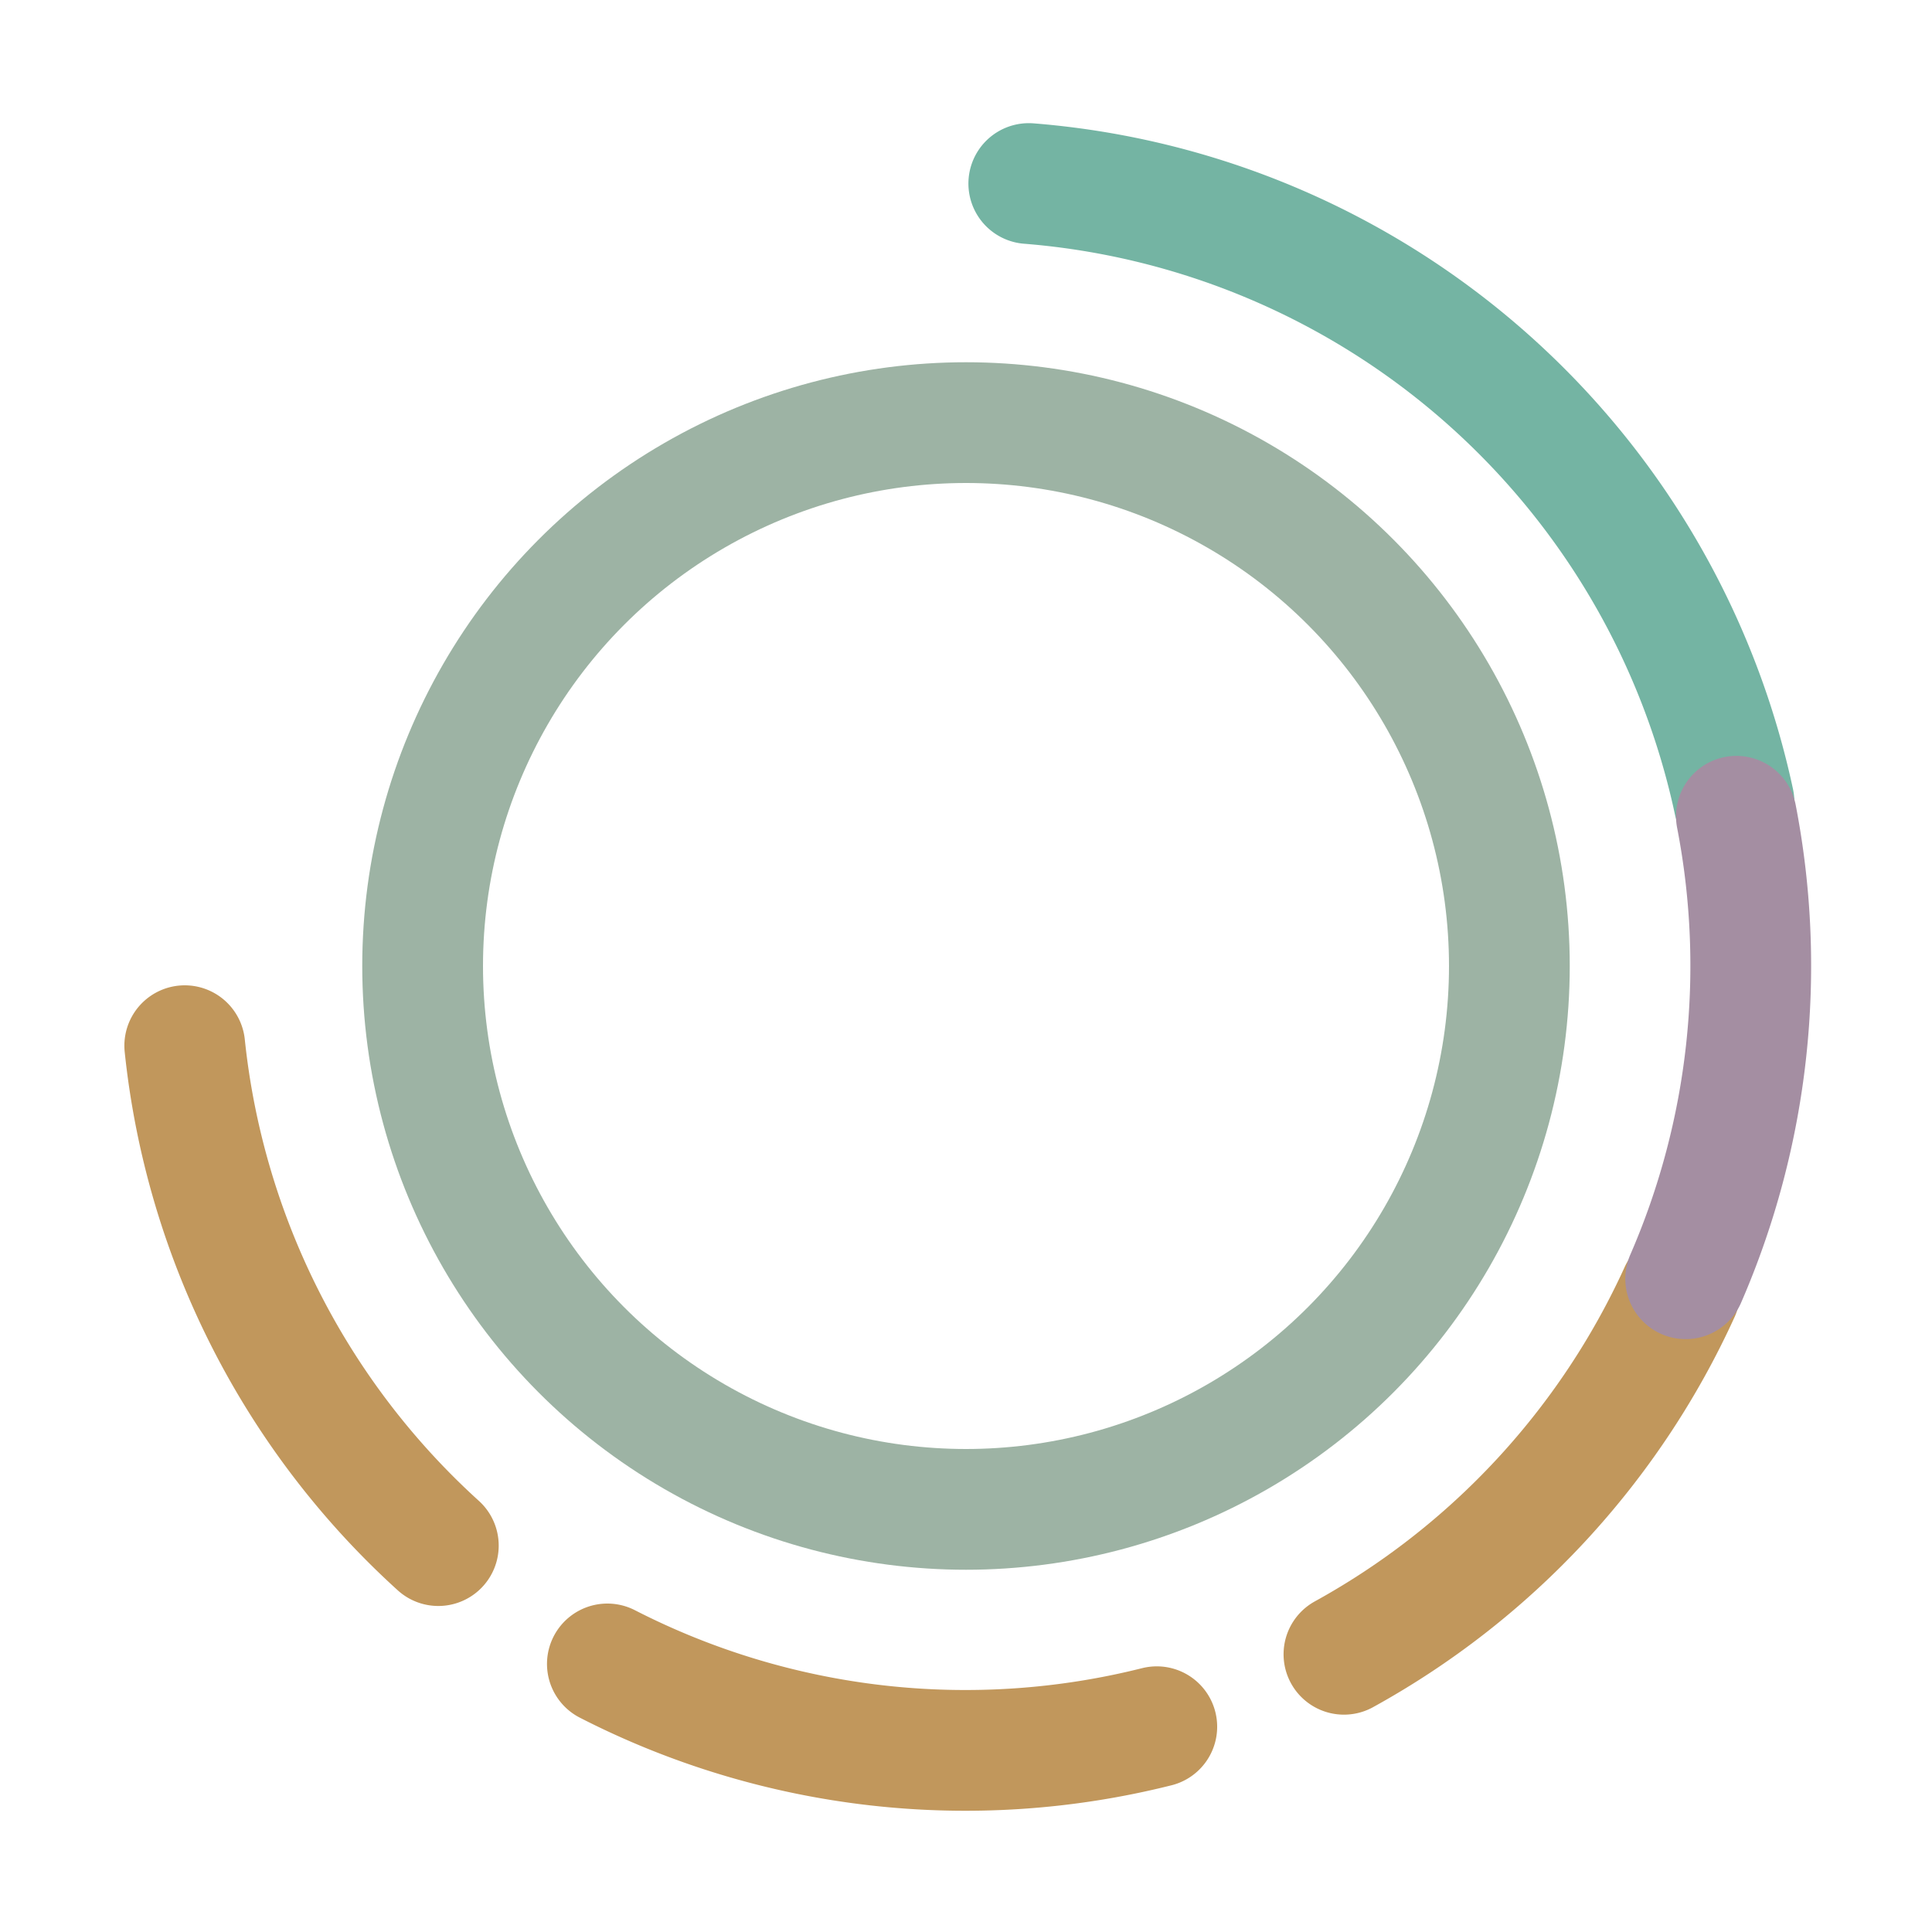 <svg xmlns="http://www.w3.org/2000/svg" width="16" height="16" viewBox="0 0 16 16">
	<g fill="none">
		<circle cx="8" cy="8" r="4.5" stroke="#9DB3A4" />
		<path stroke="#C1975C" stroke-linecap="round" stroke-linejoin="round" d="M9.58 14.3a6.5 6.5 0 0 1-4.55-.52" />
		<path stroke="#74B4A3" stroke-linecap="round" stroke-linejoin="round" d="M8.52 1.52a6.5 6.5 0 0 1 5.84 5.12" />
		<path stroke="#C1975C" stroke-linecap="round" stroke-linejoin="round" d="M13.91 10.7a6.5 6.5 0 0 1-2.78 3" />
		<path stroke="#A48EA2" stroke-linecap="round" stroke-linejoin="round" d="M14.38 6.76a6.5 6.5 0 0 1-.42 3.83" />
		<path stroke="#C1975C" stroke-linecap="round" stroke-linejoin="round" d="M3.63 12.8a6.5 6.5 0 0 1-2.1-4.14" />
	</g>
</svg>
